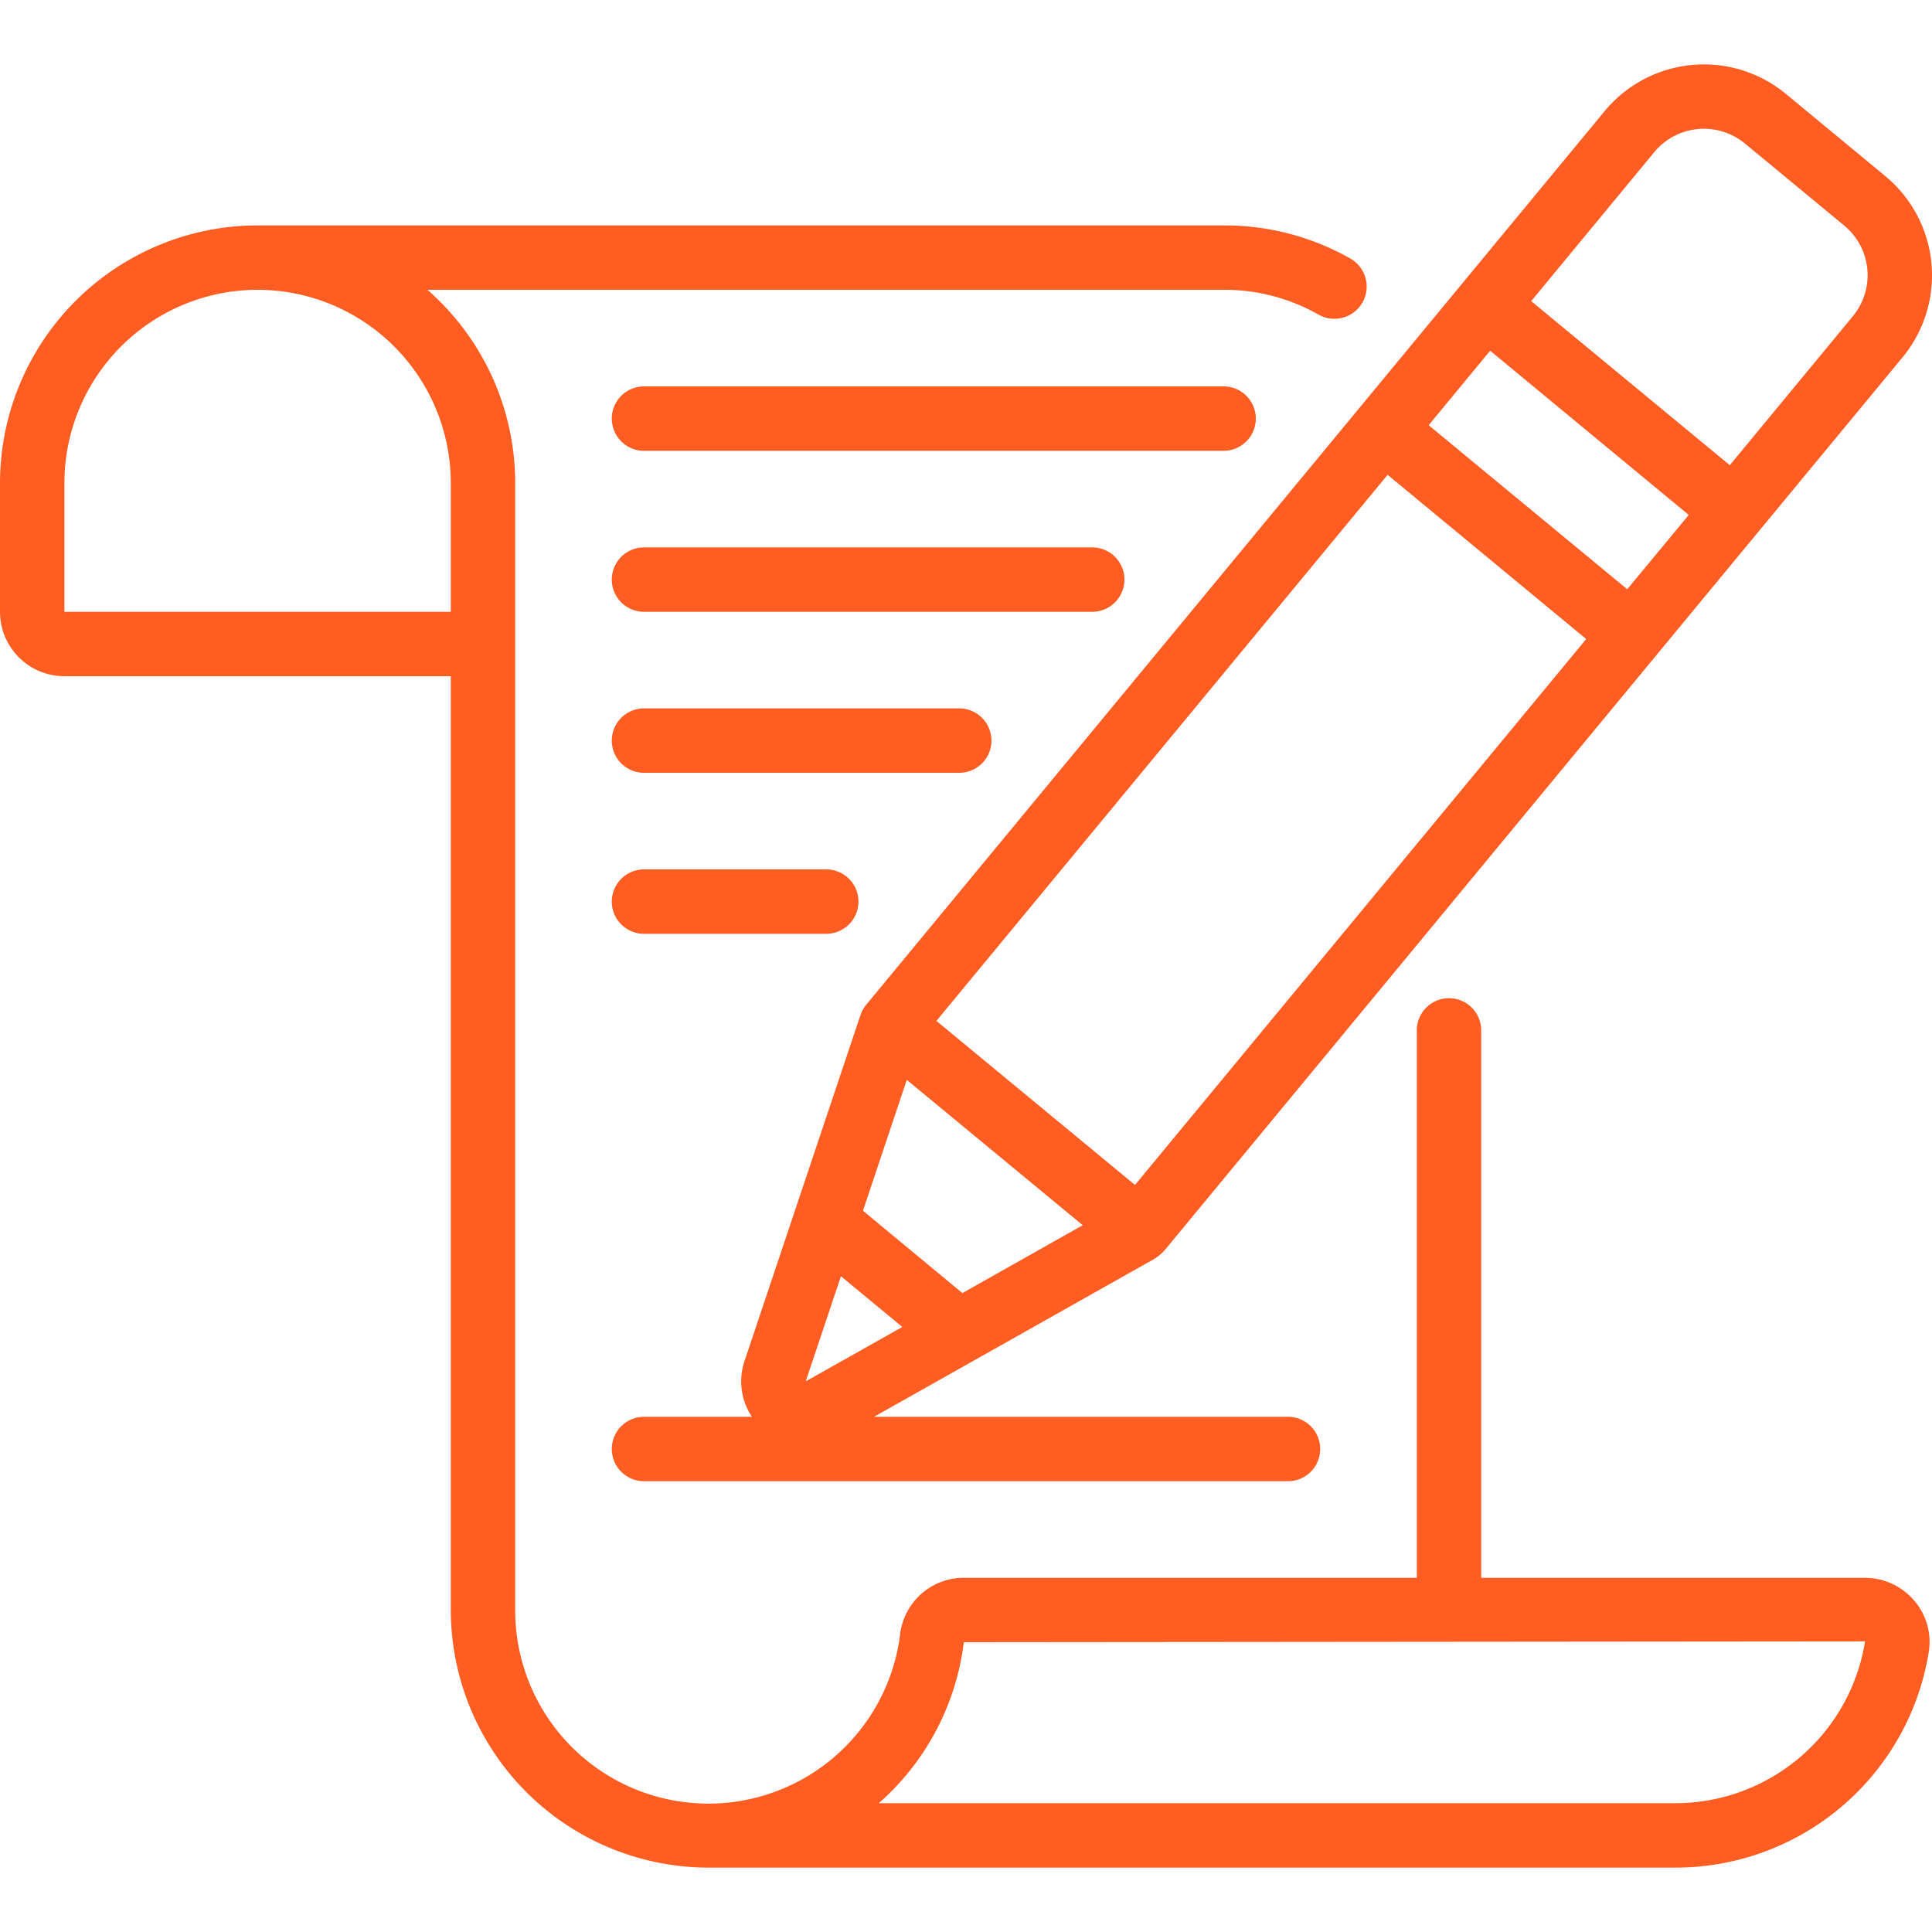 <svg xmlns="http://www.w3.org/2000/svg" version="1.1" xmlns:xlink="http://www.w3.org/1999/xlink" width="512" height="512" x="0" y="0" viewBox="0 0 60 56" style="enable-background:new 0 0 512 512" xml:space="preserve" class=""><g><g fill="#000" fill-rule="nonzero"><path d="M36.173 36.823C48.92 21.4 43.735 27.669 59.083 9.1a4 4 0 0 0-.535-5.632L55.464.917a4 4 0 0 0-5.631.535L26.9 29.205a.948.948 0 0 0-.177.318l-3.6 10.742A1.982 1.982 0 0 0 23.352 42H20a1 1 0 0 0 0 2h20a1 1 0 0 0 0-2H27.144l8.729-4.918c.11-.073.212-.16.3-.259zm-6.285 1.335L26.8 35.6l1.361-4.064 5.464 4.514zm-3.772-.523 1.906 1.575-3 1.69zM50.535 16.3l-6.167-5.095 1.91-2.313 6.167 5.1zm.839-13.574a2 2 0 0 1 2.816-.269l3.084 2.548a2 2 0 0 1 .268 2.816l-3.822 4.626-6.167-5.095zm-8.28 10.02 6.167 5.1L35.248 34.8l-6.167-5.095z" fill="#ff5d21" opacity="1" data-original="#000000"></path><path d="M2 19h12v29a8.009 8.009 0 0 0 8 8h30a7.963 7.963 0 0 0 7.9-6.7 1.962 1.962 0 0 0-.446-1.584A2.012 2.012 0 0 0 57.913 47H46V30a1 1 0 0 0-2 0v17H29.932a1.991 1.991 0 0 0-1.977 1.746A6 6 0 0 1 16 48V13a7.976 7.976 0 0 0-2.726-6H38a5.908 5.908 0 0 1 2.942.767 1 1 0 1 0 1-1.734A7.912 7.912 0 0 0 38 5H8a8.009 8.009 0 0 0-8 8v4a2 2 0 0 0 2 2zm27.932 30 27.989-.025A5.969 5.969 0 0 1 52 54H27.291a7.932 7.932 0 0 0 2.641-5zM8 7a6.006 6.006 0 0 1 6 6v4H2v-4a6.006 6.006 0 0 1 6-6z" fill="#ff5d21" opacity="1" data-original="#000000"></path><path d="M20 12h18a1 1 0 0 0 0-2H20a1 1 0 0 0 0 2zM20 17h13.92a1 1 0 0 0 0-2H20a1 1 0 0 0 0 2zM20 22h9.79a1 1 0 0 0 0-2H20a1 1 0 0 0 0 2zM20 27h5.66a1 1 0 0 0 0-2H20a1 1 0 0 0 0 2z" fill="#ff5d21" opacity="1" data-original="#000000"></path></g></g></svg>
